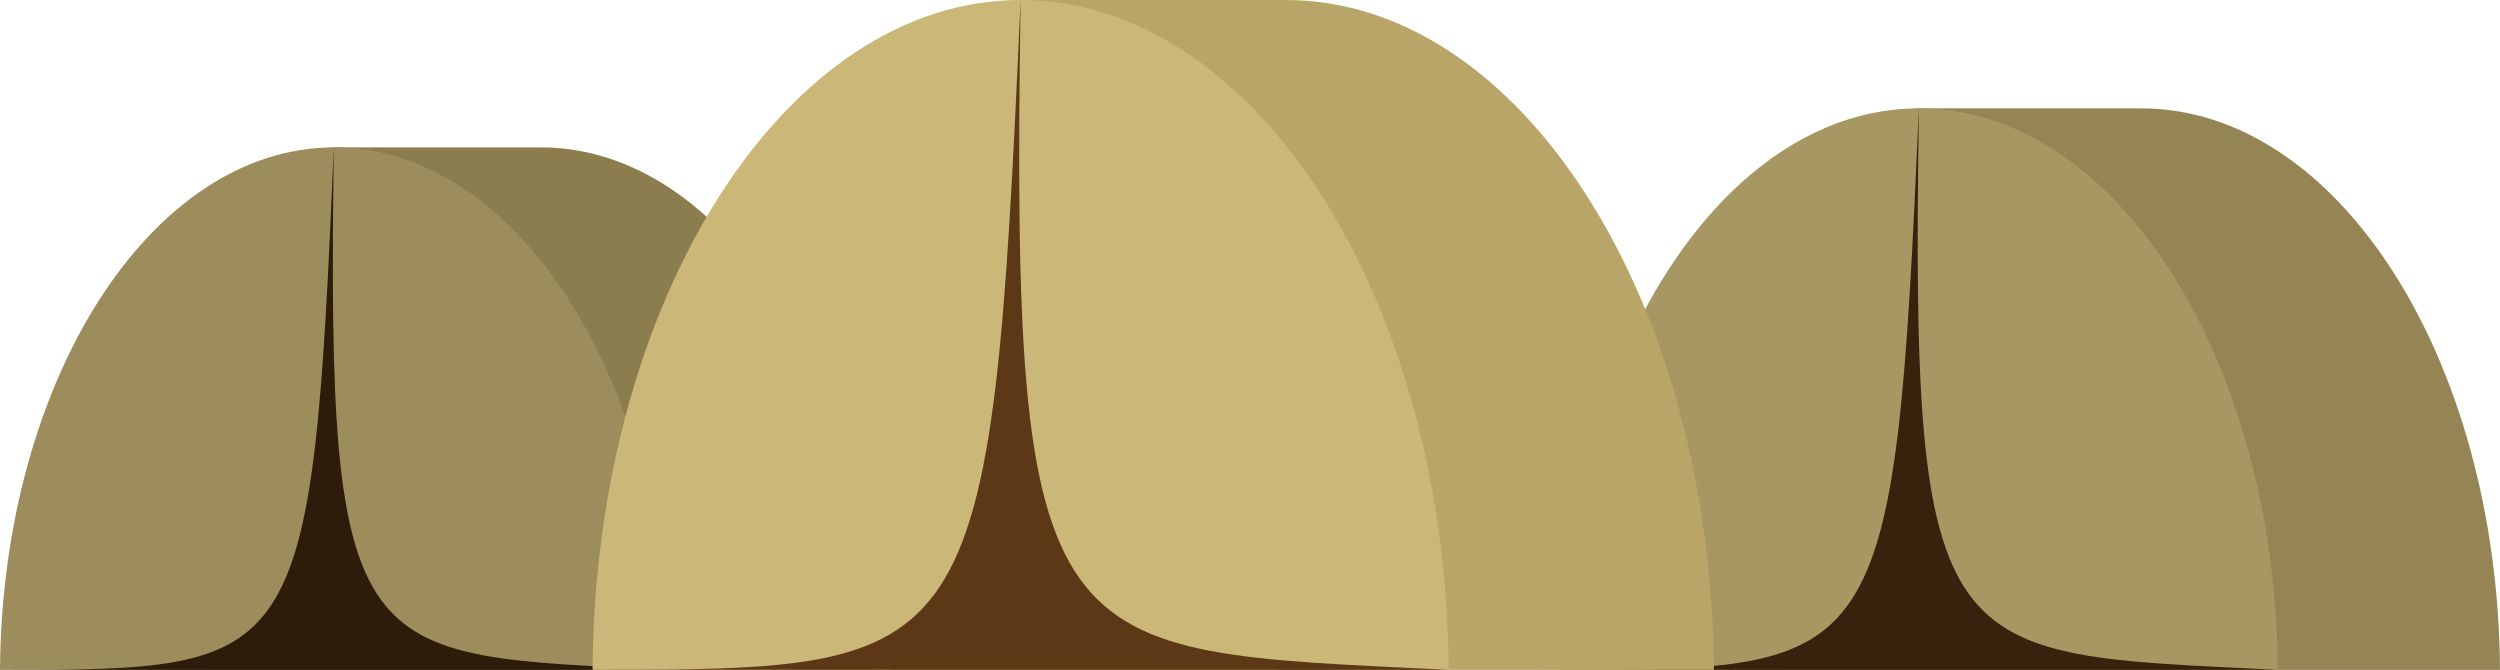 <svg xmlns="http://www.w3.org/2000/svg" viewBox="0 0 168.43 45.14"><title>Depositphotos_89582858_11</title><g data-name="Layer 2"><path d="M168.43 45.13C168.29 24.2 157.52 7.3 144.25 7.3h-15c-12.75.93-9.07 17.5-9.21 37.83z" fill="#968554"/><path d="M153.46 45.13C153.32 24.2 142.55 7.3 129.28 7.3s-24 16.9-24.18 37.83z" fill="#a79763"/><path d="M153.46 45.13c-22.77-1.14-24.76 0-24.18-37.83-1.66 37.83-2.38 37.83-24.18 37.83z" fill="#38220d"/><path d="M59 45.13c-.18-19.48-10.2-35.2-22.56-35.2H22.5c-11.86.86-8.44 16.28-8.57 35.21z" fill="#8c7d4f"/><path d="M45 45.13c-.12-19.48-10.14-35.2-22.49-35.2S.13 25.65 0 45.13z" fill="#9d8d5d"/><path d="M45 45.13c-21.2-1.06-23 0-22.51-35.21C21 45.13 20.29 45.13 0 45.13z" fill="#2e1c0b"/><path d="M115.47 45.13C115.3 20.17 102.45 0 86.62 0H68.76c-15.2 1.11-10.82 20.87-11 45.12z" fill="#baa568"/><path d="M97.6 45.13C97.44 20.17 84.59 0 68.76 0S40.09 20.17 39.92 45.13z" fill="#cbb778"/><path d="M97.6 45.13c-27.16-1.36-29.52 0-28.84-45.13-2 45.12-2.84 45.12-28.84 45.12z" fill="#5c3816"/></g></svg>